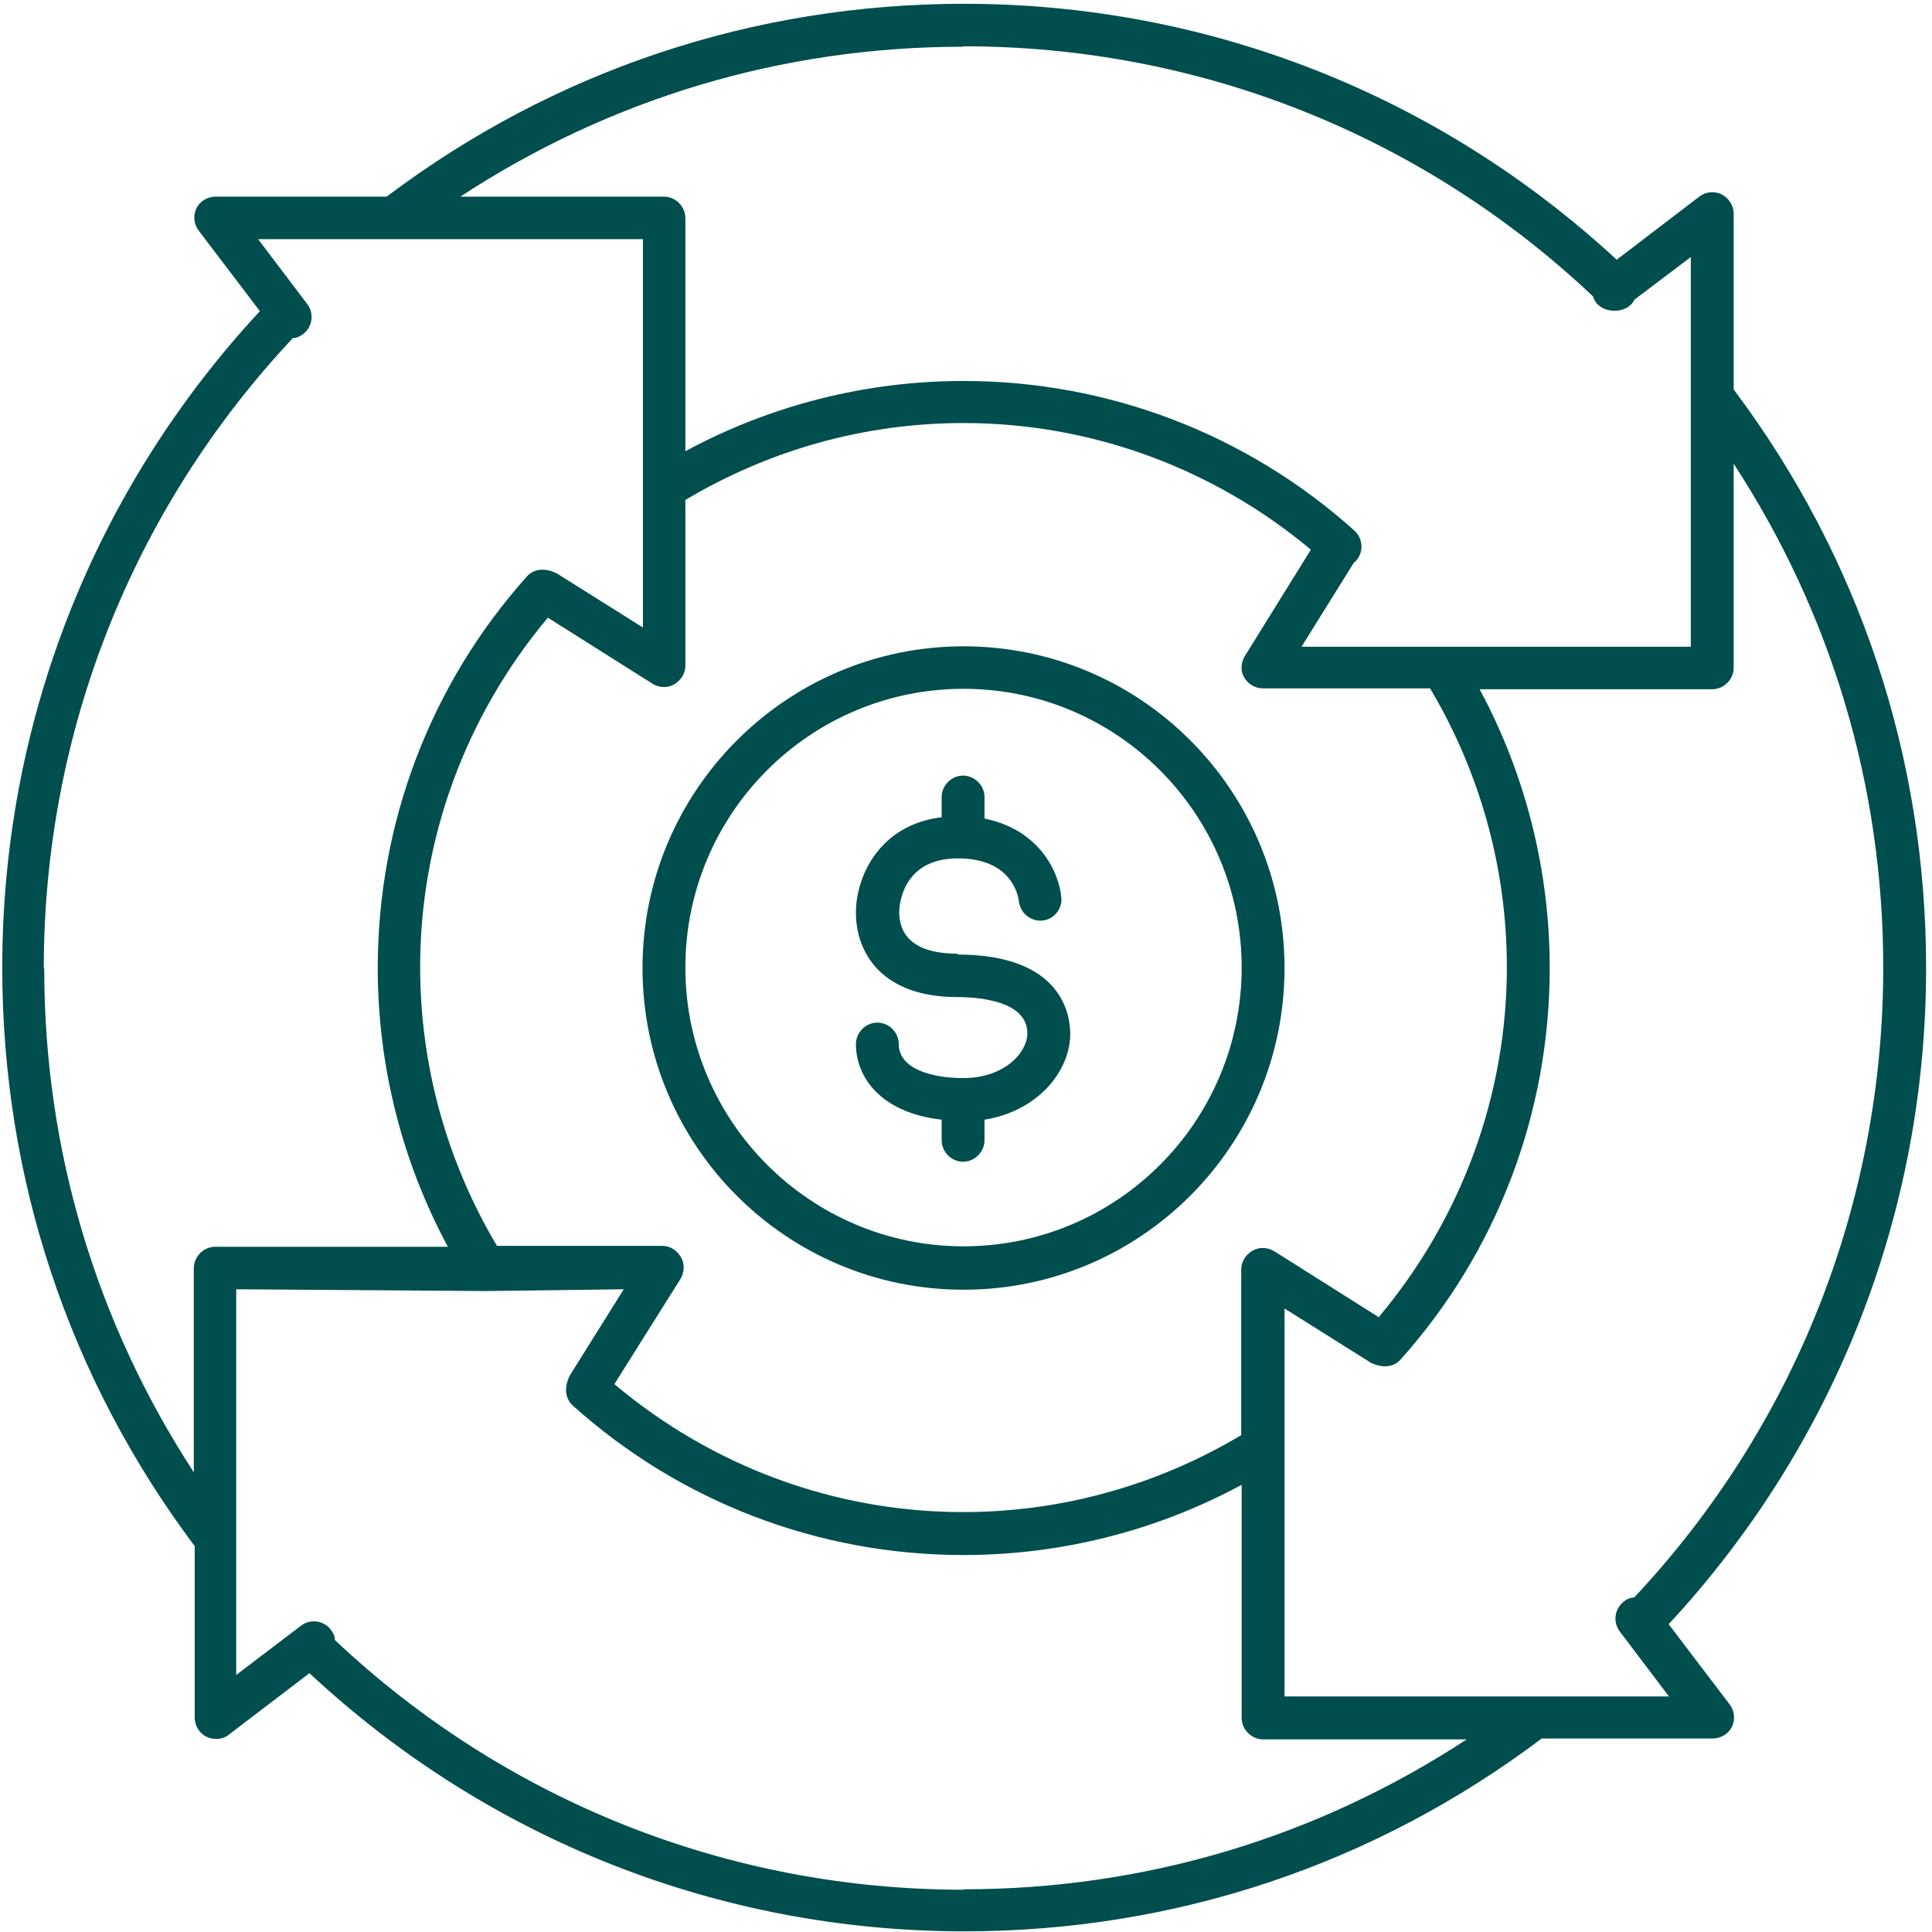 <svg width="102" height="102" viewBox="0 0 102 102" fill="none" xmlns="http://www.w3.org/2000/svg">
<path d="M50.869 34.122C41.535 34.122 33.921 41.728 33.921 51.106C33.921 60.485 41.511 68.091 50.869 68.091C60.227 68.091 67.817 60.485 67.817 51.106C67.817 41.728 60.227 34.122 50.869 34.122ZM50.869 65.8C42.784 65.8 36.184 59.209 36.184 51.083C36.184 42.957 42.761 36.366 50.869 36.366C58.978 36.366 65.554 42.957 65.554 51.083C65.554 59.209 58.978 65.8 50.869 65.8Z" fill="#004E4E"/>
<path d="M88.088 85.76C96.857 76.311 101.689 64.051 101.689 51.106C101.689 39.98 98.177 29.421 91.53 20.562V11.279C91.53 10.853 91.27 10.452 90.893 10.263C90.516 10.074 90.045 10.121 89.715 10.381L85.354 13.712C75.925 4.995 63.763 0.2 50.892 0.2C39.79 0.2 29.254 3.719 20.415 10.381H11.387C10.962 10.381 10.562 10.617 10.373 10.995C10.184 11.373 10.232 11.845 10.491 12.176L13.72 16.428C4.952 25.877 0.119 38.137 0.119 51.082C0.119 62.208 3.632 72.767 10.279 81.626V90.673C10.279 91.099 10.514 91.5 10.892 91.689C11.057 91.76 11.222 91.807 11.41 91.807C11.646 91.807 11.905 91.736 12.094 91.571L16.337 88.335C25.765 97.122 37.999 101.965 50.916 101.965C62.018 101.965 72.555 98.445 81.394 91.784H90.422C90.846 91.784 91.247 91.547 91.435 91.169C91.624 90.791 91.577 90.319 91.318 89.988L88.088 85.736V85.76ZM50.869 2.444C63.291 2.444 75.077 7.121 84.105 15.649C84.364 16.594 85.896 16.665 86.297 15.814L89.267 13.57V34.145H68.713L71.494 29.68C71.494 29.68 71.565 29.657 71.588 29.61C72.013 29.137 71.965 28.428 71.494 28.003C65.813 22.901 58.482 20.113 50.869 20.113C45.73 20.113 40.686 21.389 36.184 23.822V11.515C36.184 10.901 35.665 10.381 35.052 10.381H24.304C32.2 5.208 41.299 2.467 50.845 2.467L50.869 2.444ZM72.814 69.555L67.275 66.059C66.921 65.846 66.473 65.823 66.12 66.035C65.766 66.248 65.53 66.602 65.53 67.027V75.768C61.099 78.413 56.055 79.831 50.845 79.831C44.08 79.831 37.598 77.421 32.436 73.075L35.925 67.523C36.137 67.169 36.16 66.72 35.948 66.366C35.736 66.012 35.382 65.775 34.958 65.775H26.237C23.597 61.334 22.182 56.279 22.182 51.059C22.182 44.279 24.587 37.783 28.924 32.61L34.463 36.106C34.652 36.224 34.864 36.271 35.052 36.271C35.241 36.271 35.429 36.224 35.594 36.129C35.948 35.917 36.184 35.562 36.184 35.137V26.397C40.615 23.751 45.66 22.334 50.869 22.334C57.61 22.334 64.069 24.72 69.207 29.019L65.719 34.641C65.507 34.995 65.483 35.444 65.695 35.775C65.907 36.129 66.261 36.342 66.685 36.342H75.501C78.141 40.783 79.555 45.838 79.555 51.059C79.555 57.838 77.151 64.334 72.814 69.508V69.555ZM2.312 51.106C2.312 38.681 6.979 26.893 15.464 17.846C15.653 17.846 15.818 17.775 16.007 17.633C16.502 17.255 16.596 16.546 16.219 16.05L13.626 12.625H33.944V33.129L29.395 30.271C28.877 30.011 28.24 29.964 27.816 30.436C22.724 36.129 19.943 43.452 19.943 51.106C19.943 56.255 21.216 61.311 23.644 65.823H11.363C10.75 65.823 10.232 66.342 10.232 66.956V77.728C5.069 69.815 2.335 60.697 2.335 51.13L2.312 51.106ZM50.869 99.768C38.47 99.768 26.708 95.091 17.68 86.587C17.68 86.398 17.609 86.232 17.468 86.043C17.091 85.547 16.384 85.453 15.889 85.831L12.471 88.429V68.067C12.471 68.067 25.506 68.161 25.647 68.161C25.789 68.161 32.931 68.067 32.931 68.067L30.079 72.626C29.82 73.145 29.772 73.783 30.244 74.209C35.925 79.311 43.232 82.098 50.869 82.098C56.007 82.098 61.052 80.823 65.554 78.39V90.697C65.554 91.311 66.073 91.831 66.685 91.831H77.434C69.537 97.004 60.439 99.744 50.892 99.744L50.869 99.768ZM67.817 89.587V69.082L72.366 71.941C72.885 72.201 73.521 72.248 73.945 71.775C79.037 66.082 81.818 58.76 81.818 51.106C81.818 45.956 80.545 40.901 78.118 36.389H90.398C91.011 36.389 91.53 35.869 91.53 35.255V24.483C96.692 32.397 99.426 41.515 99.426 51.082C99.426 63.508 94.759 75.295 86.273 84.343C86.085 84.343 85.896 84.413 85.731 84.555C85.236 84.933 85.142 85.642 85.519 86.138L88.112 89.563H67.793L67.817 89.587Z" fill="#004E4E"/>
<path d="M50.563 50.35C48.017 50.35 47.475 49.169 47.475 48.153C47.475 48.035 47.498 45.318 50.563 45.318C53.368 45.318 53.745 47.208 53.792 47.586C53.863 48.2 54.405 48.649 55.018 48.602C55.631 48.555 56.102 47.988 56.031 47.373C55.913 46.074 54.9 43.807 51.977 43.216V42.082C51.977 41.468 51.459 40.948 50.846 40.948C50.233 40.948 49.714 41.468 49.714 42.082V43.145C46.414 43.547 45.188 46.287 45.188 48.177C45.188 50.326 46.579 52.641 50.539 52.641C51.647 52.641 54.24 52.83 54.24 54.555C54.24 55.547 53.061 56.917 50.846 56.917C49.219 56.917 47.451 56.444 47.451 55.122C47.451 54.508 46.933 53.988 46.32 53.988C45.707 53.988 45.188 54.508 45.188 55.122C45.188 56.799 46.414 58.736 49.714 59.114V60.2C49.714 60.815 50.233 61.334 50.846 61.334C51.459 61.334 51.977 60.815 51.977 60.2V59.114C54.782 58.665 56.503 56.563 56.503 54.578C56.503 53.586 56.078 50.397 50.563 50.397V50.35Z" fill="#004E4E"/>
</svg>
